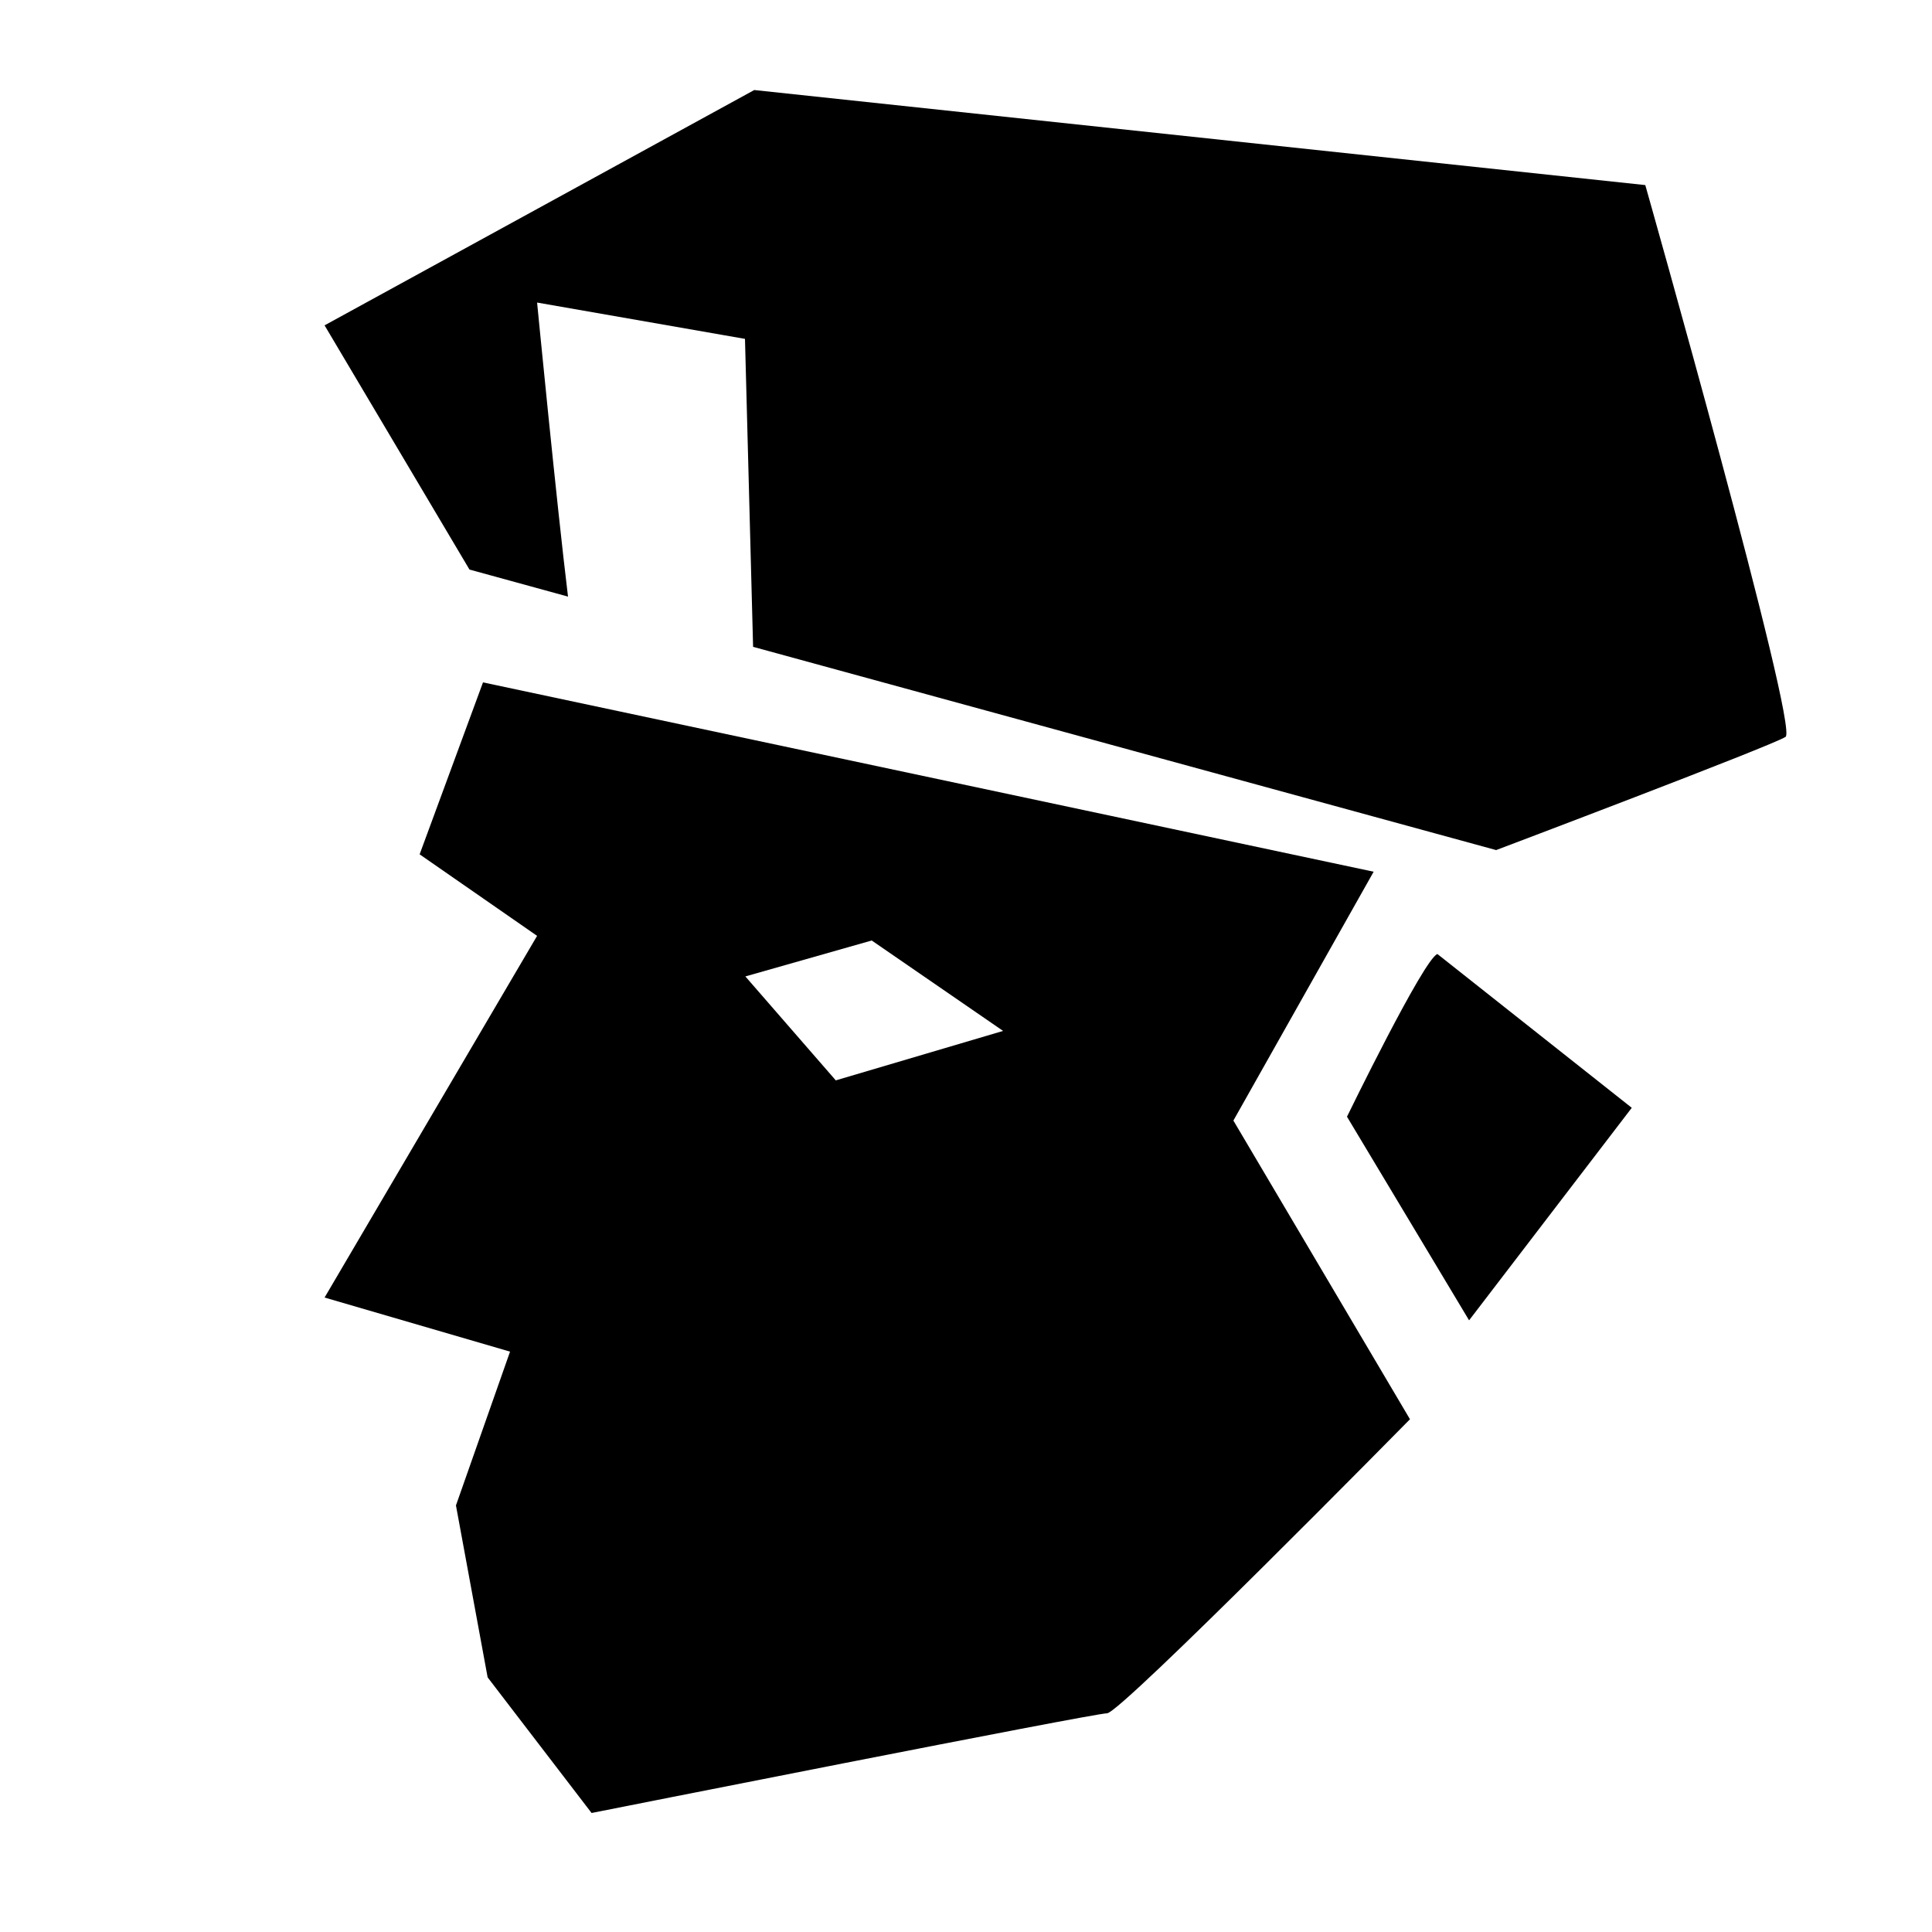 <?xml version="1.0" encoding="utf-8"?>
<!-- Generator: Adobe Illustrator 21.1.0, SVG Export Plug-In . SVG Version: 6.00 Build 0)  -->
<svg version="1.1" id="Layer_1" xmlns="http://www.w3.org/2000/svg" xmlns:xlink="http://www.w3.org/1999/xlink" x="0px" y="0px"
	 viewBox="0 0 500 500" style="enable-background:new 0 0 500 500;" xml:space="preserve">
<path d="M372,246.9c-3.5,1.2-23.4,42.1-23.4,42.1l31.6,52.7l42.1-55L372,246.9z"/>
<path d="M319.2,290l36.3-64.4l-230.5-49l-16.4,44.5l30.4,21.1l-55,93.6l48,14l-14,39.8l8.2,44.5l26.9,35.1
	c0,0,129.9-25.8,133.4-25.8s78.4-76.1,78.4-76.1L319.2,290z M216.3,279.6l-23.4-26.9l32.7-9.3l34,23.4L216.3,279.6z"/>
<path d="M425.8,47.9L195.2,23.3L84,84.2l37.5,63.2l25.5,7c-3-24.6-8-76.1-8-76.1l53.8,9.4l2.1,79.7L387.2,220c0,0,71.4-27,74.9-29.3
	C465.6,188.4,425.8,47.9,425.8,47.9z"/>
</svg>
